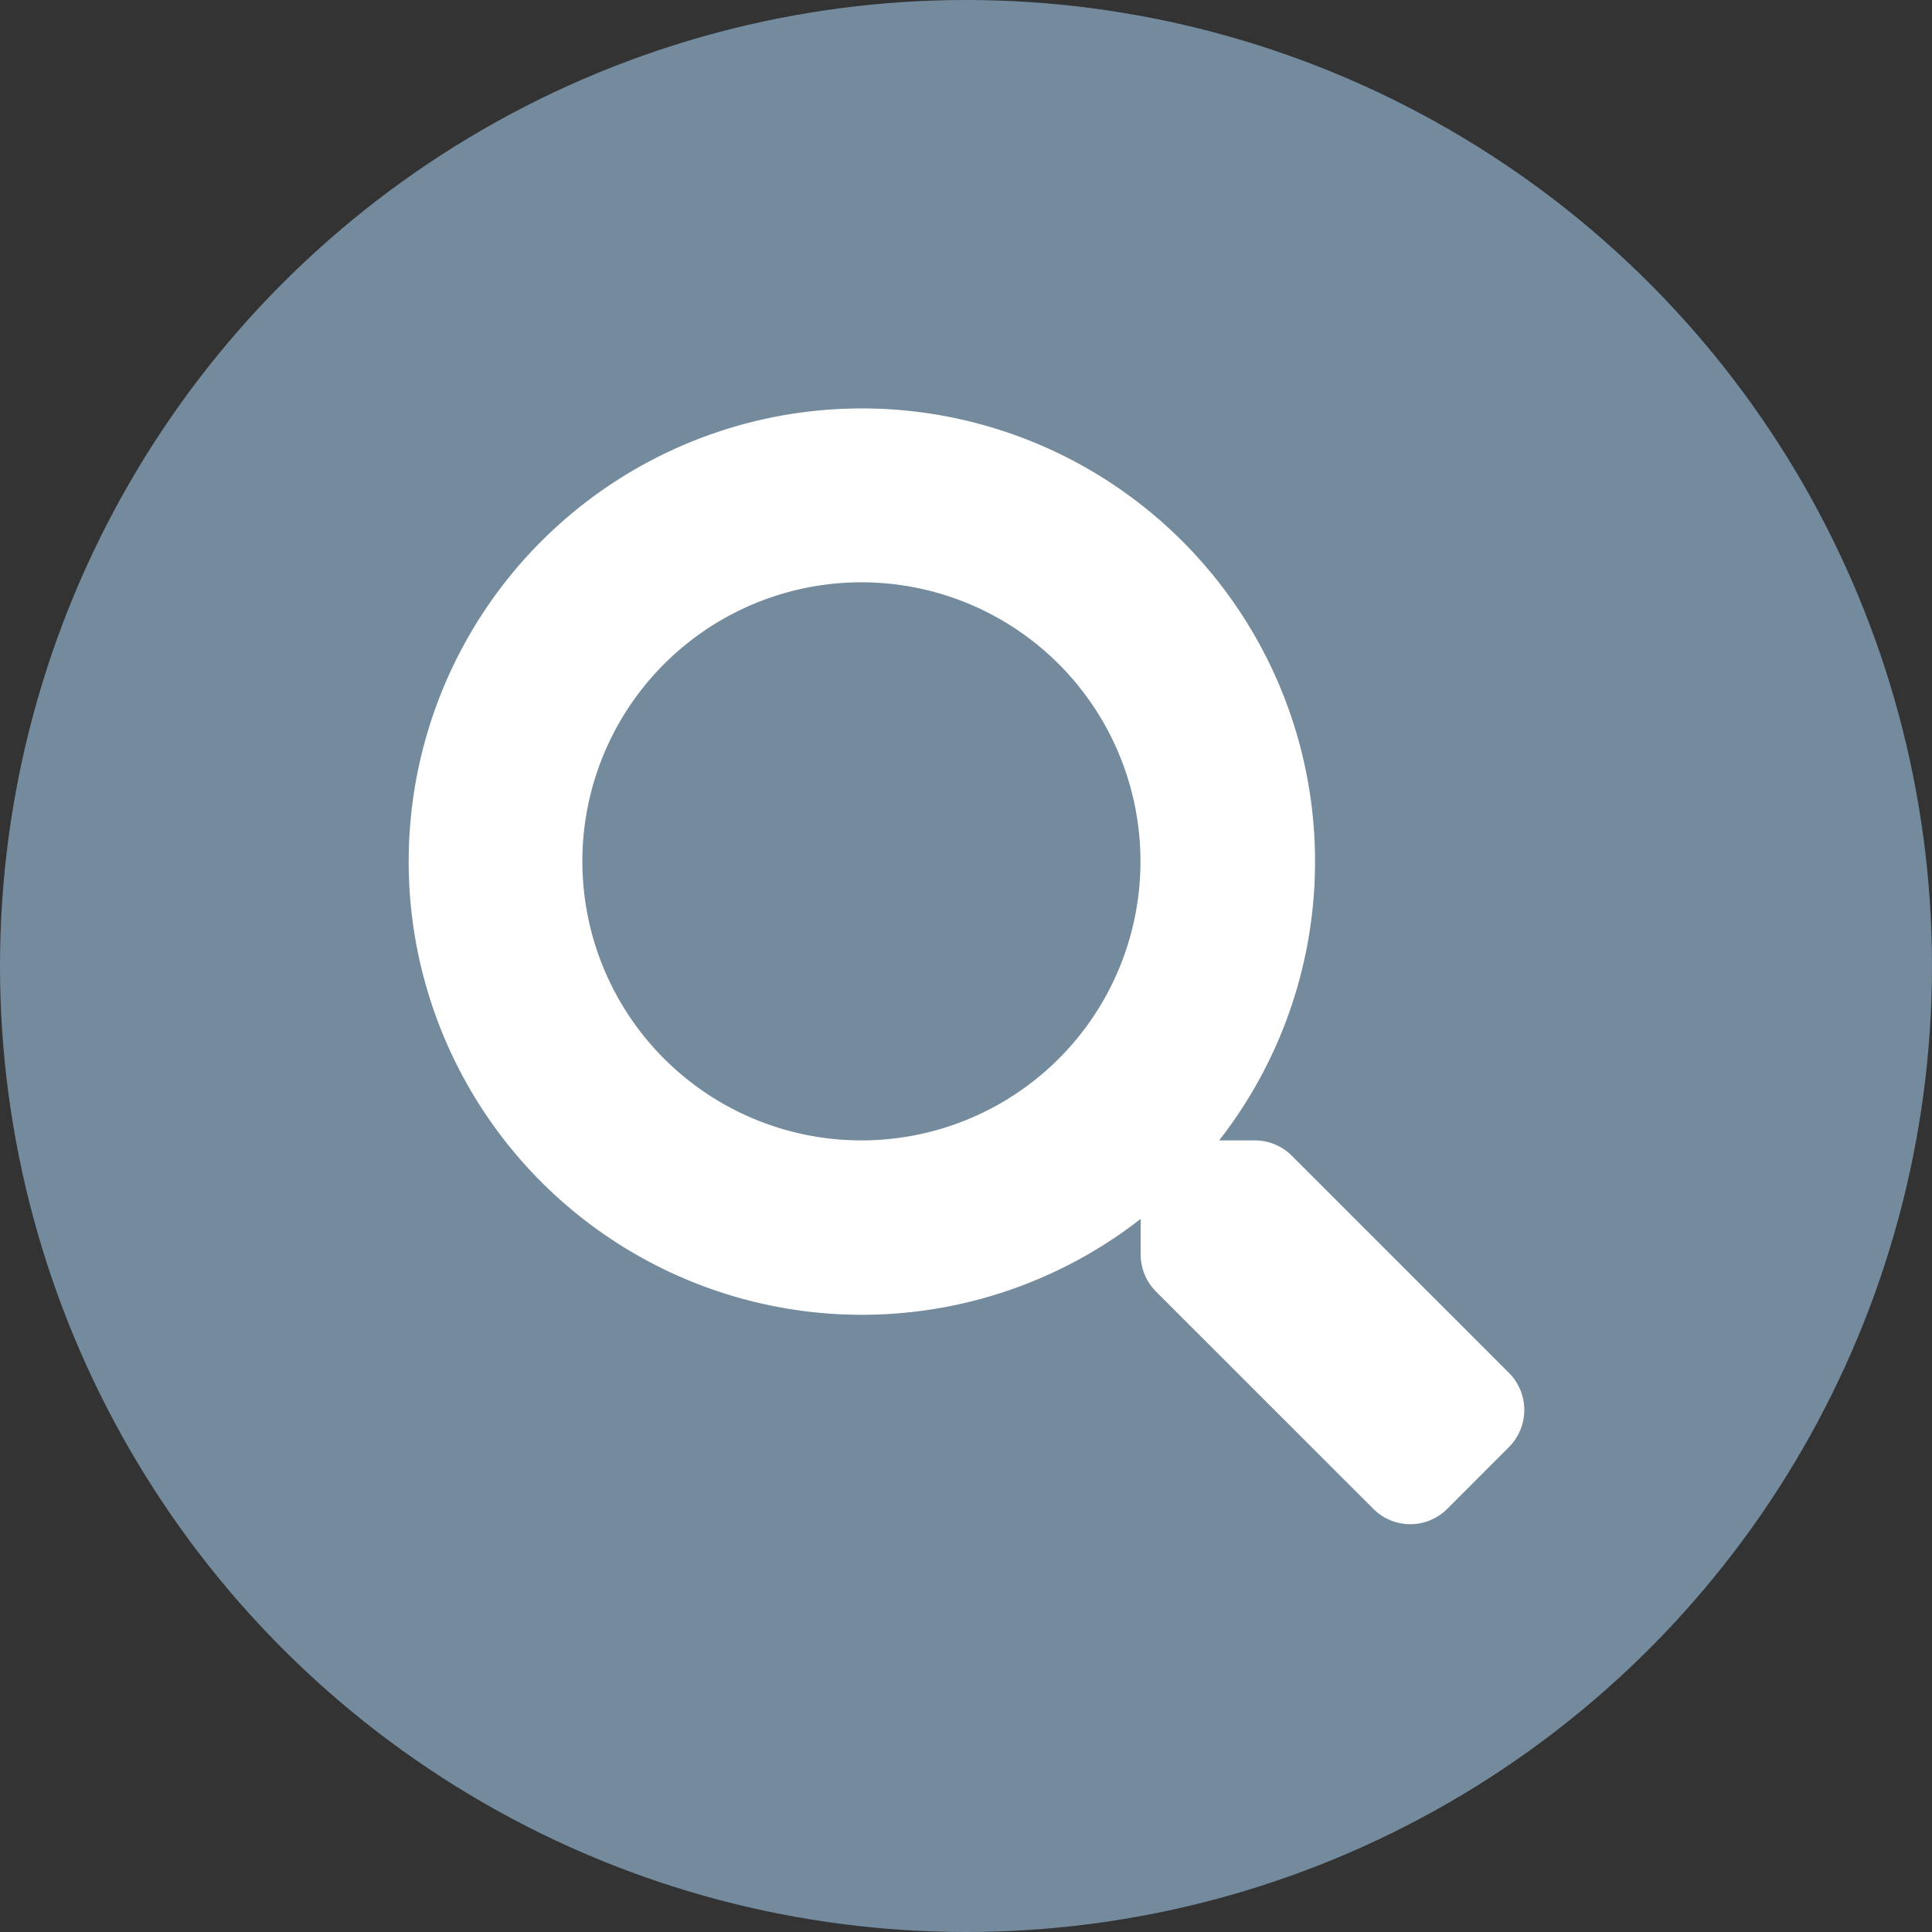 <svg xmlns="http://www.w3.org/2000/svg" width="30" height="30" viewBox="0 0 30 30">
  <rect x="0" y="0" width="30" height="30" fill="#333333" stroke="none"/>
  <g id="????_1625" data-name="???? 1625" transform="translate(-42 -625)">
    <circle id="???" cx="15" cy="15" r="15" transform="translate(42 625)" fill="#748a9d"/>
    <g id="????_1621" data-name="???? 1621" transform="translate(9 613)">
      <g id="????_1620" data-name="???? 1620">
        <g id="????_1619" data-name="???? 1619">
          <path id="???" d="M0,0H26V26H0Z" transform="translate(35 14)" fill="rgba(255,255,255,0)" opacity="0"/>
        </g>
      </g>
    </g>
    <path id="??" d="M17.1,503.262l-3.375-3.375a.812.812,0,0,0-.575-.237h-.552a7.037,7.037,0,1,0-1.219,1.219v.551a.816.816,0,0,0,.237.576l3.376,3.375a.81.81,0,0,0,1.148,0l.957-.958A.816.816,0,0,0,17.1,503.262ZM7.042,499.65a4.333,4.333,0,1,1,4.334-4.333A4.331,4.331,0,0,1,7.042,499.65Z" transform="translate(48.333 143.058)" fill="#fff"/>
  </g>
</svg>
